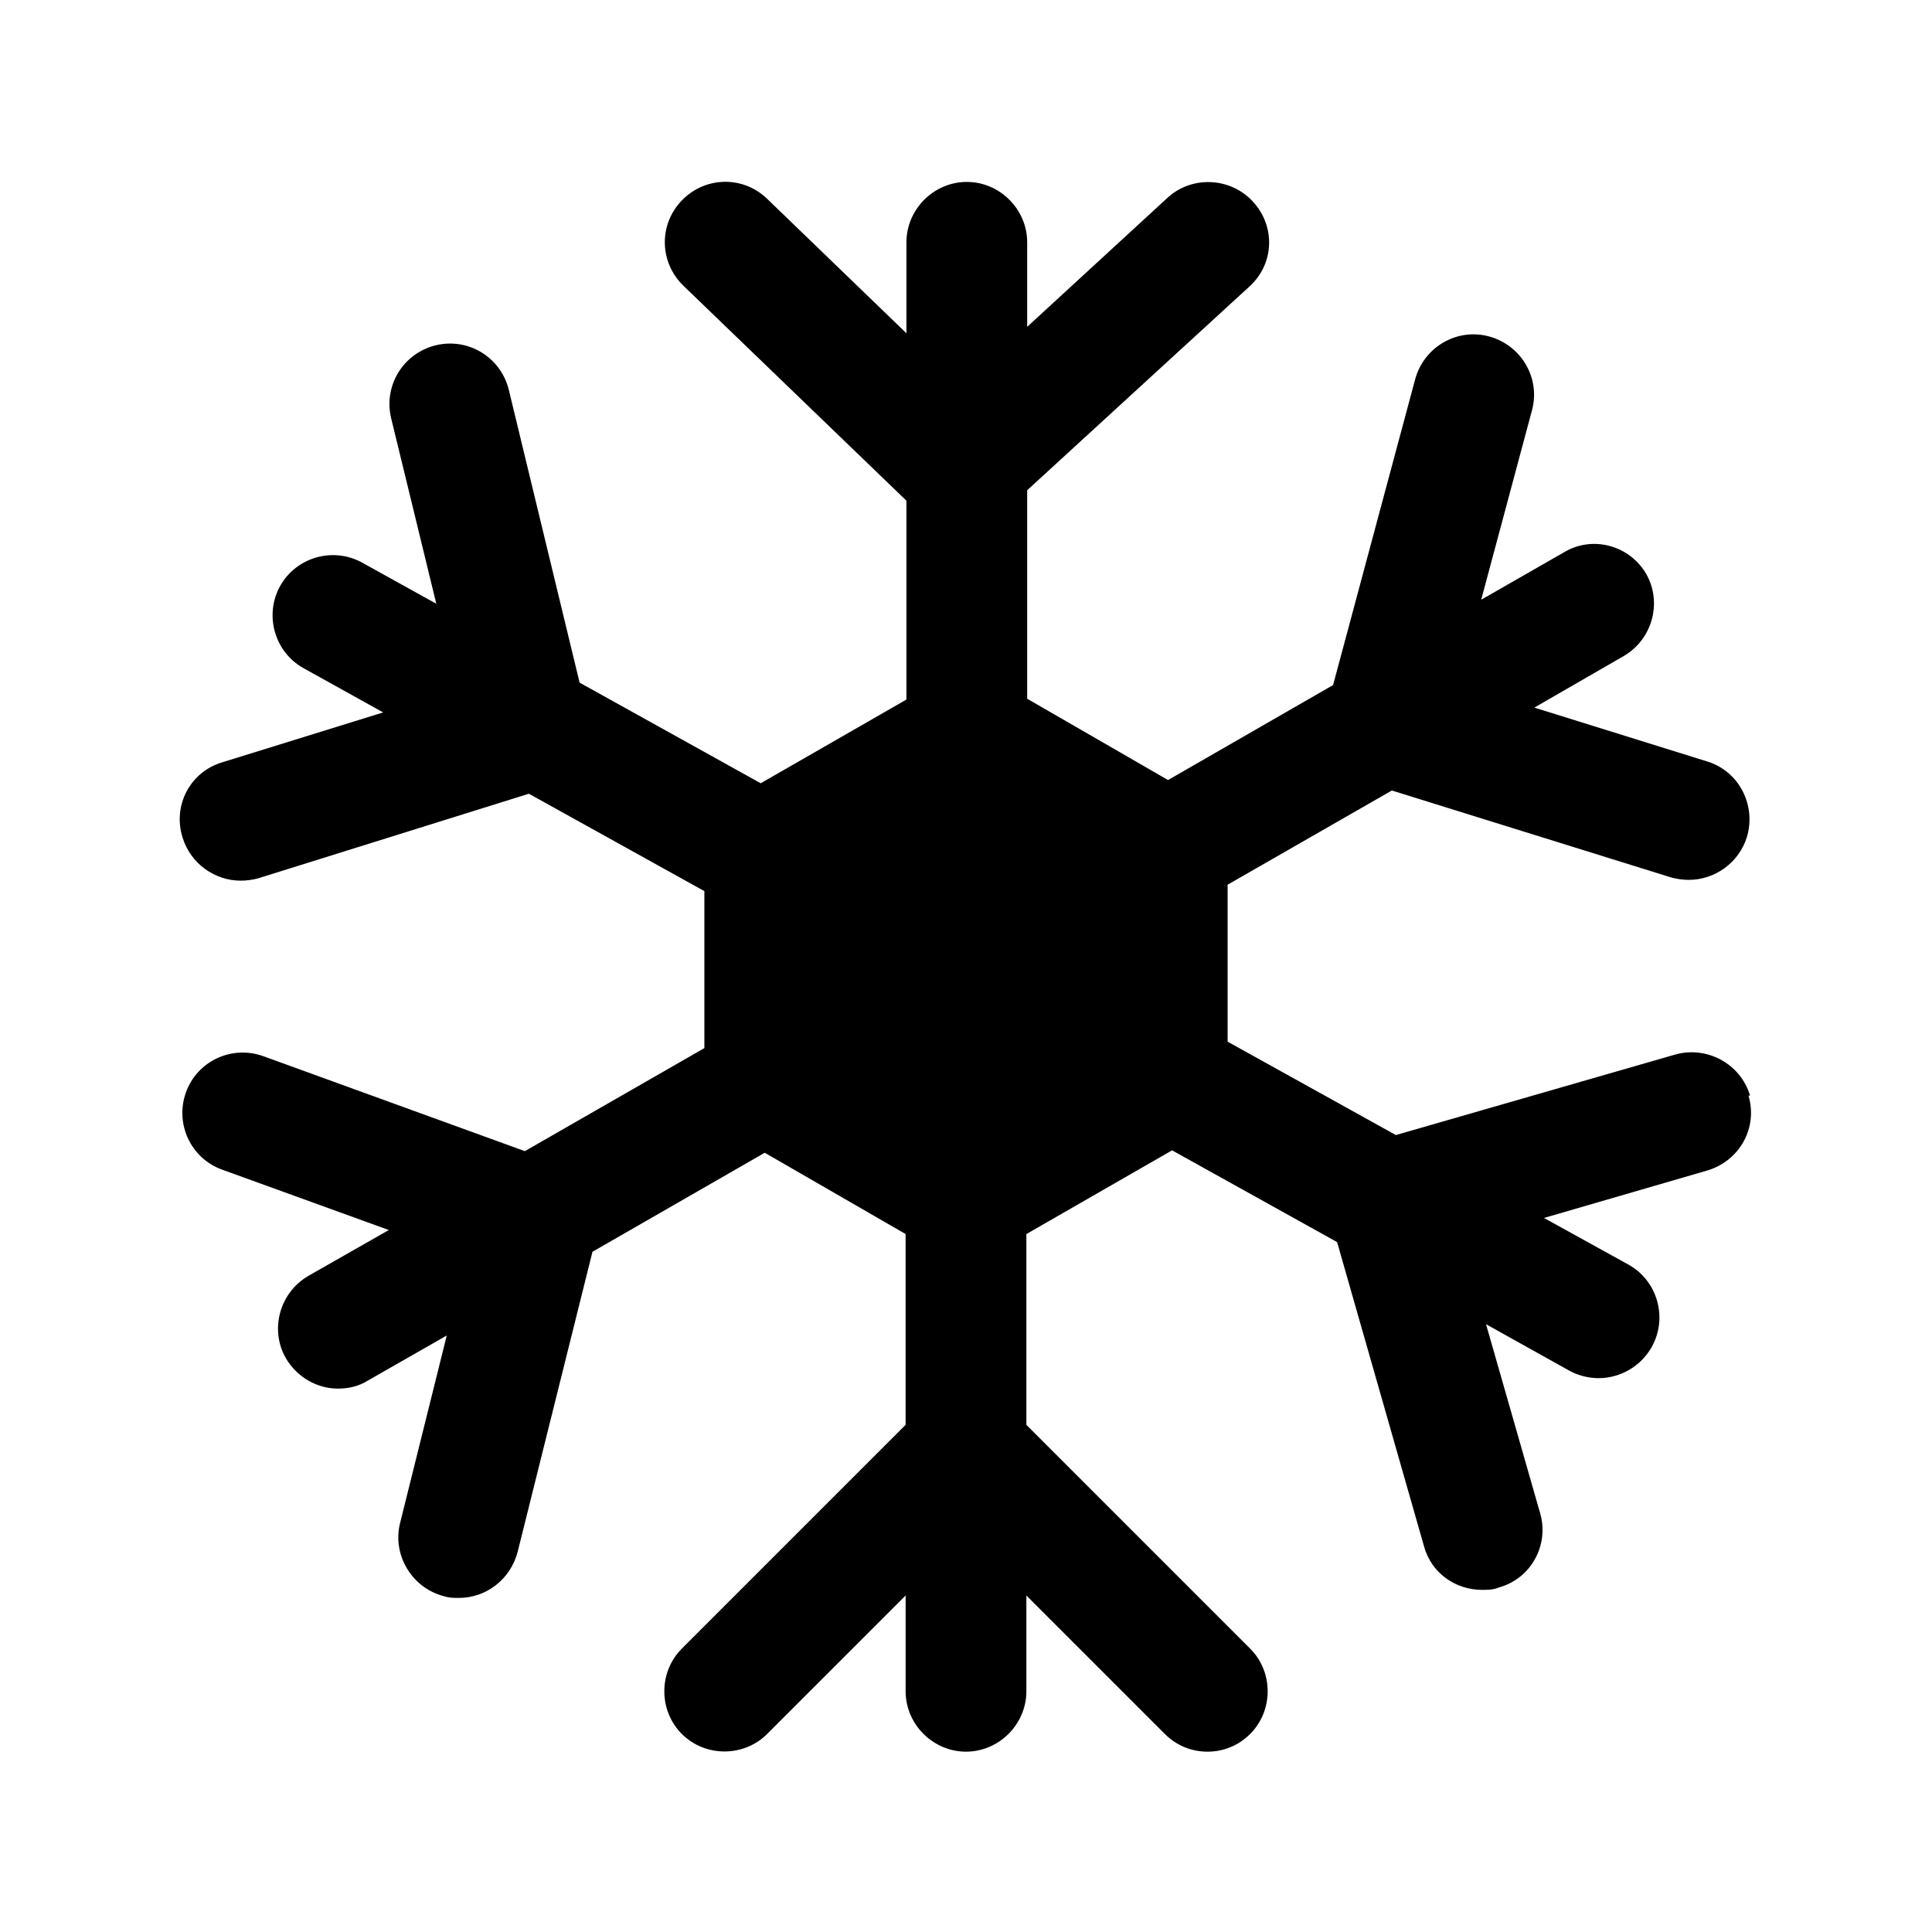 <?xml version="1.0" encoding="UTF-8"?><svg xmlns="http://www.w3.org/2000/svg" viewBox="0 0 24 24"><g id="a"/><g id="b"/><g id="c"/><g id="d"/><g id="e"/><g id="f"><path d="M21.74,13.61c-.12-.4-.54-.62-.93-.51l-3.47,1-2.09-1.16v-1.95l2.04-1.17,3.47,1.08c.07,.02,.15,.03,.22,.03,.32,0,.62-.21,.72-.53,.12-.4-.1-.82-.49-.94l-2.15-.67,1.11-.64c.36-.21,.48-.67,.28-1.02-.21-.36-.67-.48-1.02-.27l-1.03,.59,.63-2.35c.11-.4-.13-.81-.53-.92-.4-.11-.81,.13-.92,.53l-1.02,3.8-2.05,1.18-1.75-1.01v-2.59l2.76-2.53c.31-.28,.33-.75,.04-1.06-.28-.3-.76-.32-1.06-.04l-1.74,1.6v-1.05c0-.41-.34-.75-.75-.75s-.75,.34-.75,.75v1.13l-1.73-1.67c-.3-.29-.77-.28-1.06,.02-.29,.3-.28,.77,.02,1.06l2.77,2.67v2.47l-1.81,1.04-2.25-1.25-.88-3.64c-.1-.4-.5-.65-.91-.55-.4,.1-.65,.5-.55,.91l.56,2.3-.92-.51c-.36-.2-.82-.07-1.02,.29-.2,.36-.07,.82,.29,1.02l.99,.55-2,.62c-.4,.12-.62,.54-.49,.94,.1,.32,.4,.53,.72,.53,.07,0,.15-.01,.22-.03l3.36-1.05,2.18,1.21v1.95l-2.23,1.28-3.25-1.18c-.39-.14-.82,.06-.96,.45-.14,.39,.06,.82,.45,.96l2.07,.75-1,.57c-.36,.21-.48,.67-.28,1.02,.14,.24,.39,.38,.65,.38,.13,0,.26-.03,.37-.1l.98-.56-.58,2.33c-.1,.4,.15,.81,.55,.91,.06,.02,.12,.02,.18,.02,.34,0,.64-.23,.73-.57l.93-3.73,2.14-1.23,1.75,1.01v2.37l-2.78,2.78c-.29,.29-.29,.77,0,1.06s.77,.29,1.06,0l1.72-1.72v1.19c0,.41,.34,.75,.75,.75s.75-.34,.75-.75v-1.19l1.72,1.72c.15,.15,.34,.22,.53,.22s.38-.07,.53-.22c.29-.29,.29-.77,0-1.06l-2.78-2.78v-2.37l1.81-1.04,2.05,1.14,1.08,3.78c.09,.33,.39,.54,.72,.54,.07,0,.14,0,.21-.03,.4-.11,.63-.53,.51-.93l-.67-2.34,1.04,.58c.11,.06,.24,.09,.36,.09,.26,0,.52-.14,.66-.39,.2-.36,.07-.82-.29-1.02l-1.05-.58,2.03-.59c.4-.12,.63-.53,.51-.93Z"/></g><g id="g"/><g id="h"/><g id="i"/><g id="j"/><g id="k"/><g id="l"/><g id="m"/><g id="n"/><g id="o"/><g id="p"/><g id="q"/><g id="r"/><g id="s"/><g id="t"/><g id="u"/></svg>